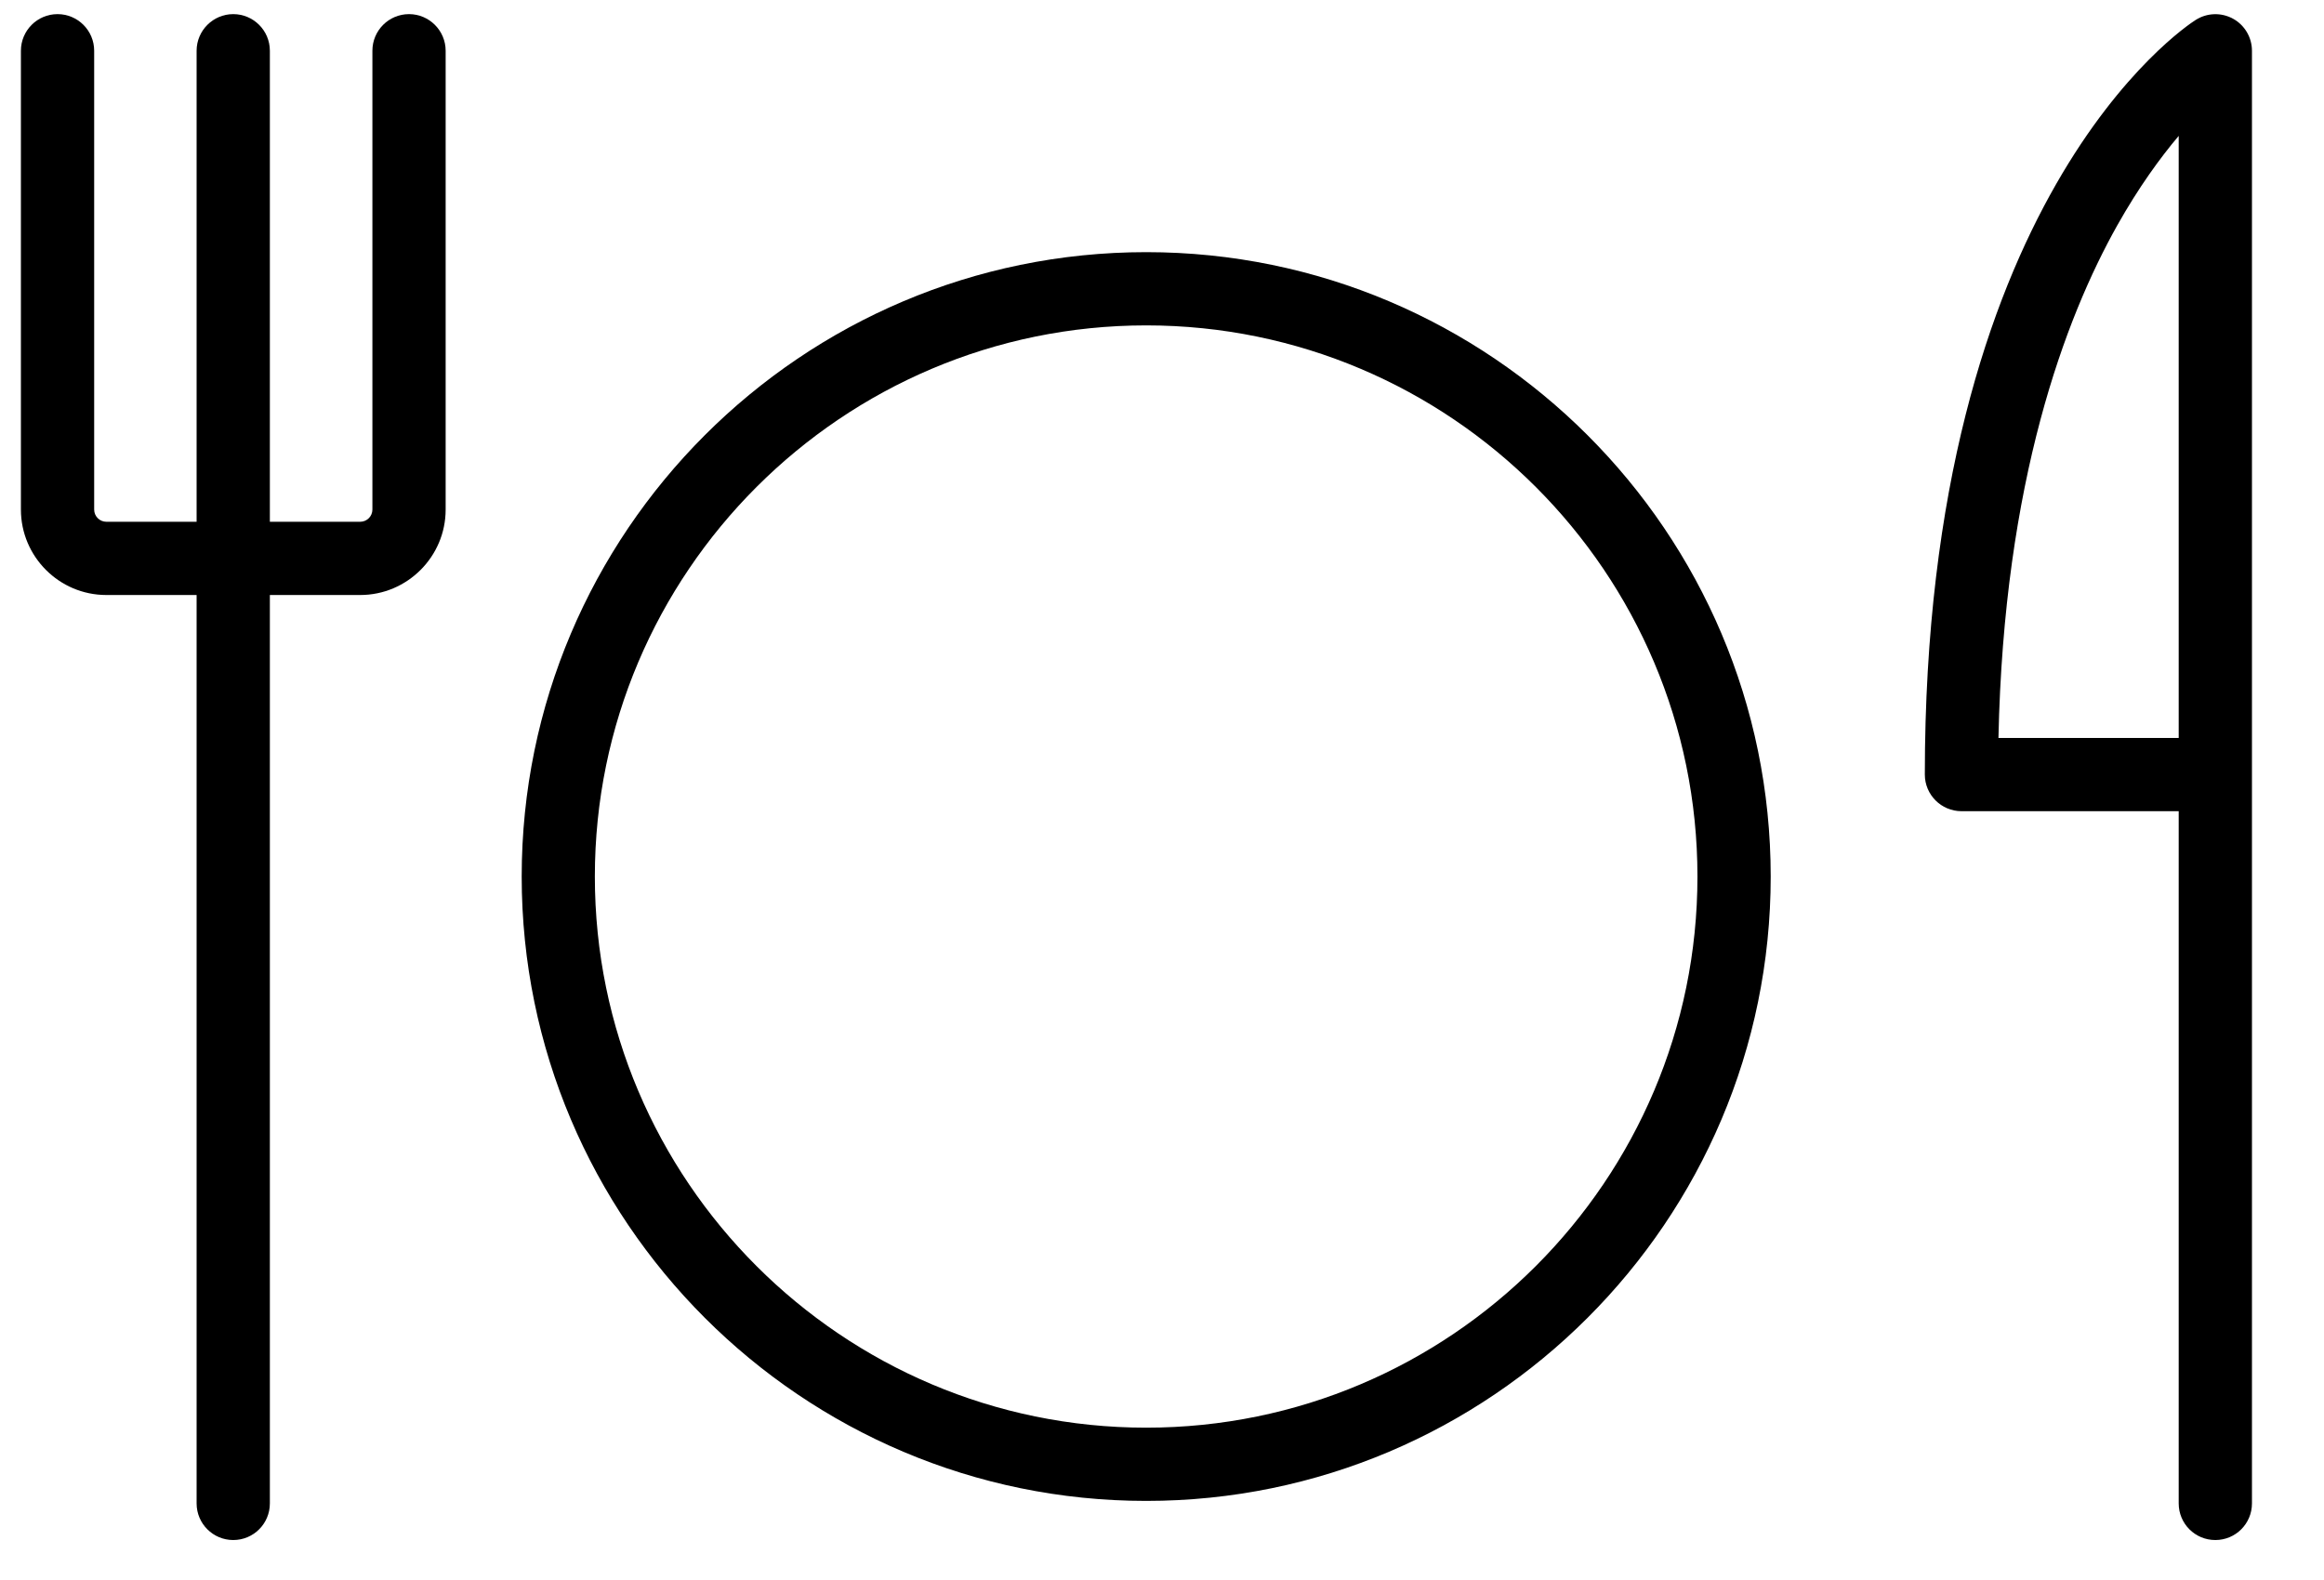 <?xml version="1.0" encoding="UTF-8"?>
<svg width="25px" height="17px" viewBox="0 0 25 17" version="1.1" xmlns="http://www.w3.org/2000/svg" xmlns:xlink="http://www.w3.org/1999/xlink">
    <title>Restaurant</title>
    <g id="Page-1" stroke="none" stroke-width="1" fill="none" fill-rule="evenodd">
        <g id="Desktop" transform="translate(-78, -688)" fill="#000000" fill-rule="nonzero">
            <g id="Facilities" transform="translate(73.675, 620)">
                <g id="Standard-room" transform="translate(4.325, 0)">
                    <g id="Icons" transform="translate(0.225, 68)">
                        <g id="Restaurant" transform="translate(0, 0.152)">
                            <path d="M12.105,3.349 C8.835,3.349 6.174,6.009 6.174,9.279 C6.174,12.549 8.835,15.209 12.105,15.209 C15.375,15.209 18.035,12.549 18.035,9.279 C18.035,6.009 15.375,3.349 12.105,3.349 Z M12.105,15.997 C8.4,15.997 5.387,12.984 5.387,9.279 C5.387,5.575 8.4,2.561 12.105,2.561 C15.809,2.561 18.823,5.575 18.823,9.279 C18.823,12.984 15.809,15.997 12.105,15.997" id="path32-copy" transform="translate(12.105, 9.279) scale(-1, 1) rotate(-180) translate(-12.105, -9.279) "></path>
                            <path d="M21.273,8.63 C21.331,11.398 21.992,13.149 22.551,14.145 C22.781,14.554 23.012,14.871 23.212,15.108 L23.212,8.771 L23.212,8.63 L21.273,8.63 Z M23.796,16.369 C23.669,16.438 23.516,16.433 23.394,16.355 C23.275,16.28 20.481,14.425 20.481,8.236 C20.481,8.019 20.658,7.842 20.875,7.842 L23.212,7.842 L23.212,0.394 C23.212,0.176 23.388,-1.39053087e-14 23.606,-1.39053087e-14 C23.824,-1.39053087e-14 24,0.176 24,0.394 L24,8.236 L24,8.771 L24,16.024 C24,16.167 23.922,16.3 23.796,16.369" id="path34-copy" transform="translate(22.241, 8.209) scale(-1, 1) rotate(-180) translate(-22.241, -8.209) "></path>
                            <path d="M4.175,16.418 C3.957,16.418 3.781,16.241 3.781,16.024 L3.781,11.087 C3.781,11.015 3.722,10.956 3.65,10.956 L2.678,10.956 L2.678,16.024 C2.678,16.241 2.502,16.418 2.284,16.418 C2.067,16.418 1.89,16.241 1.89,16.024 L1.89,10.956 L0.919,10.956 C0.847,10.956 0.788,11.015 0.788,11.087 L0.788,16.024 C0.788,16.241 0.612,16.418 0.394,16.418 C0.176,16.418 0,16.241 0,16.024 L0,11.087 C0,10.581 0.412,10.168 0.919,10.168 L1.89,10.168 L1.89,0.394 C1.89,0.176 2.067,2.21292458e-05 2.284,2.21292458e-05 C2.502,2.21292458e-05 2.678,0.176 2.678,0.394 L2.678,10.168 L3.65,10.168 C4.156,10.168 4.569,10.581 4.569,11.087 L4.569,16.024 C4.569,16.241 4.392,16.418 4.175,16.418" id="path36-copy" transform="translate(2.284, 8.209) scale(-1, 1) rotate(-180) translate(-2.284, -8.209) "></path>
                        </g>
                    </g>
                </g>
            </g>
        </g>
    </g>
</svg>